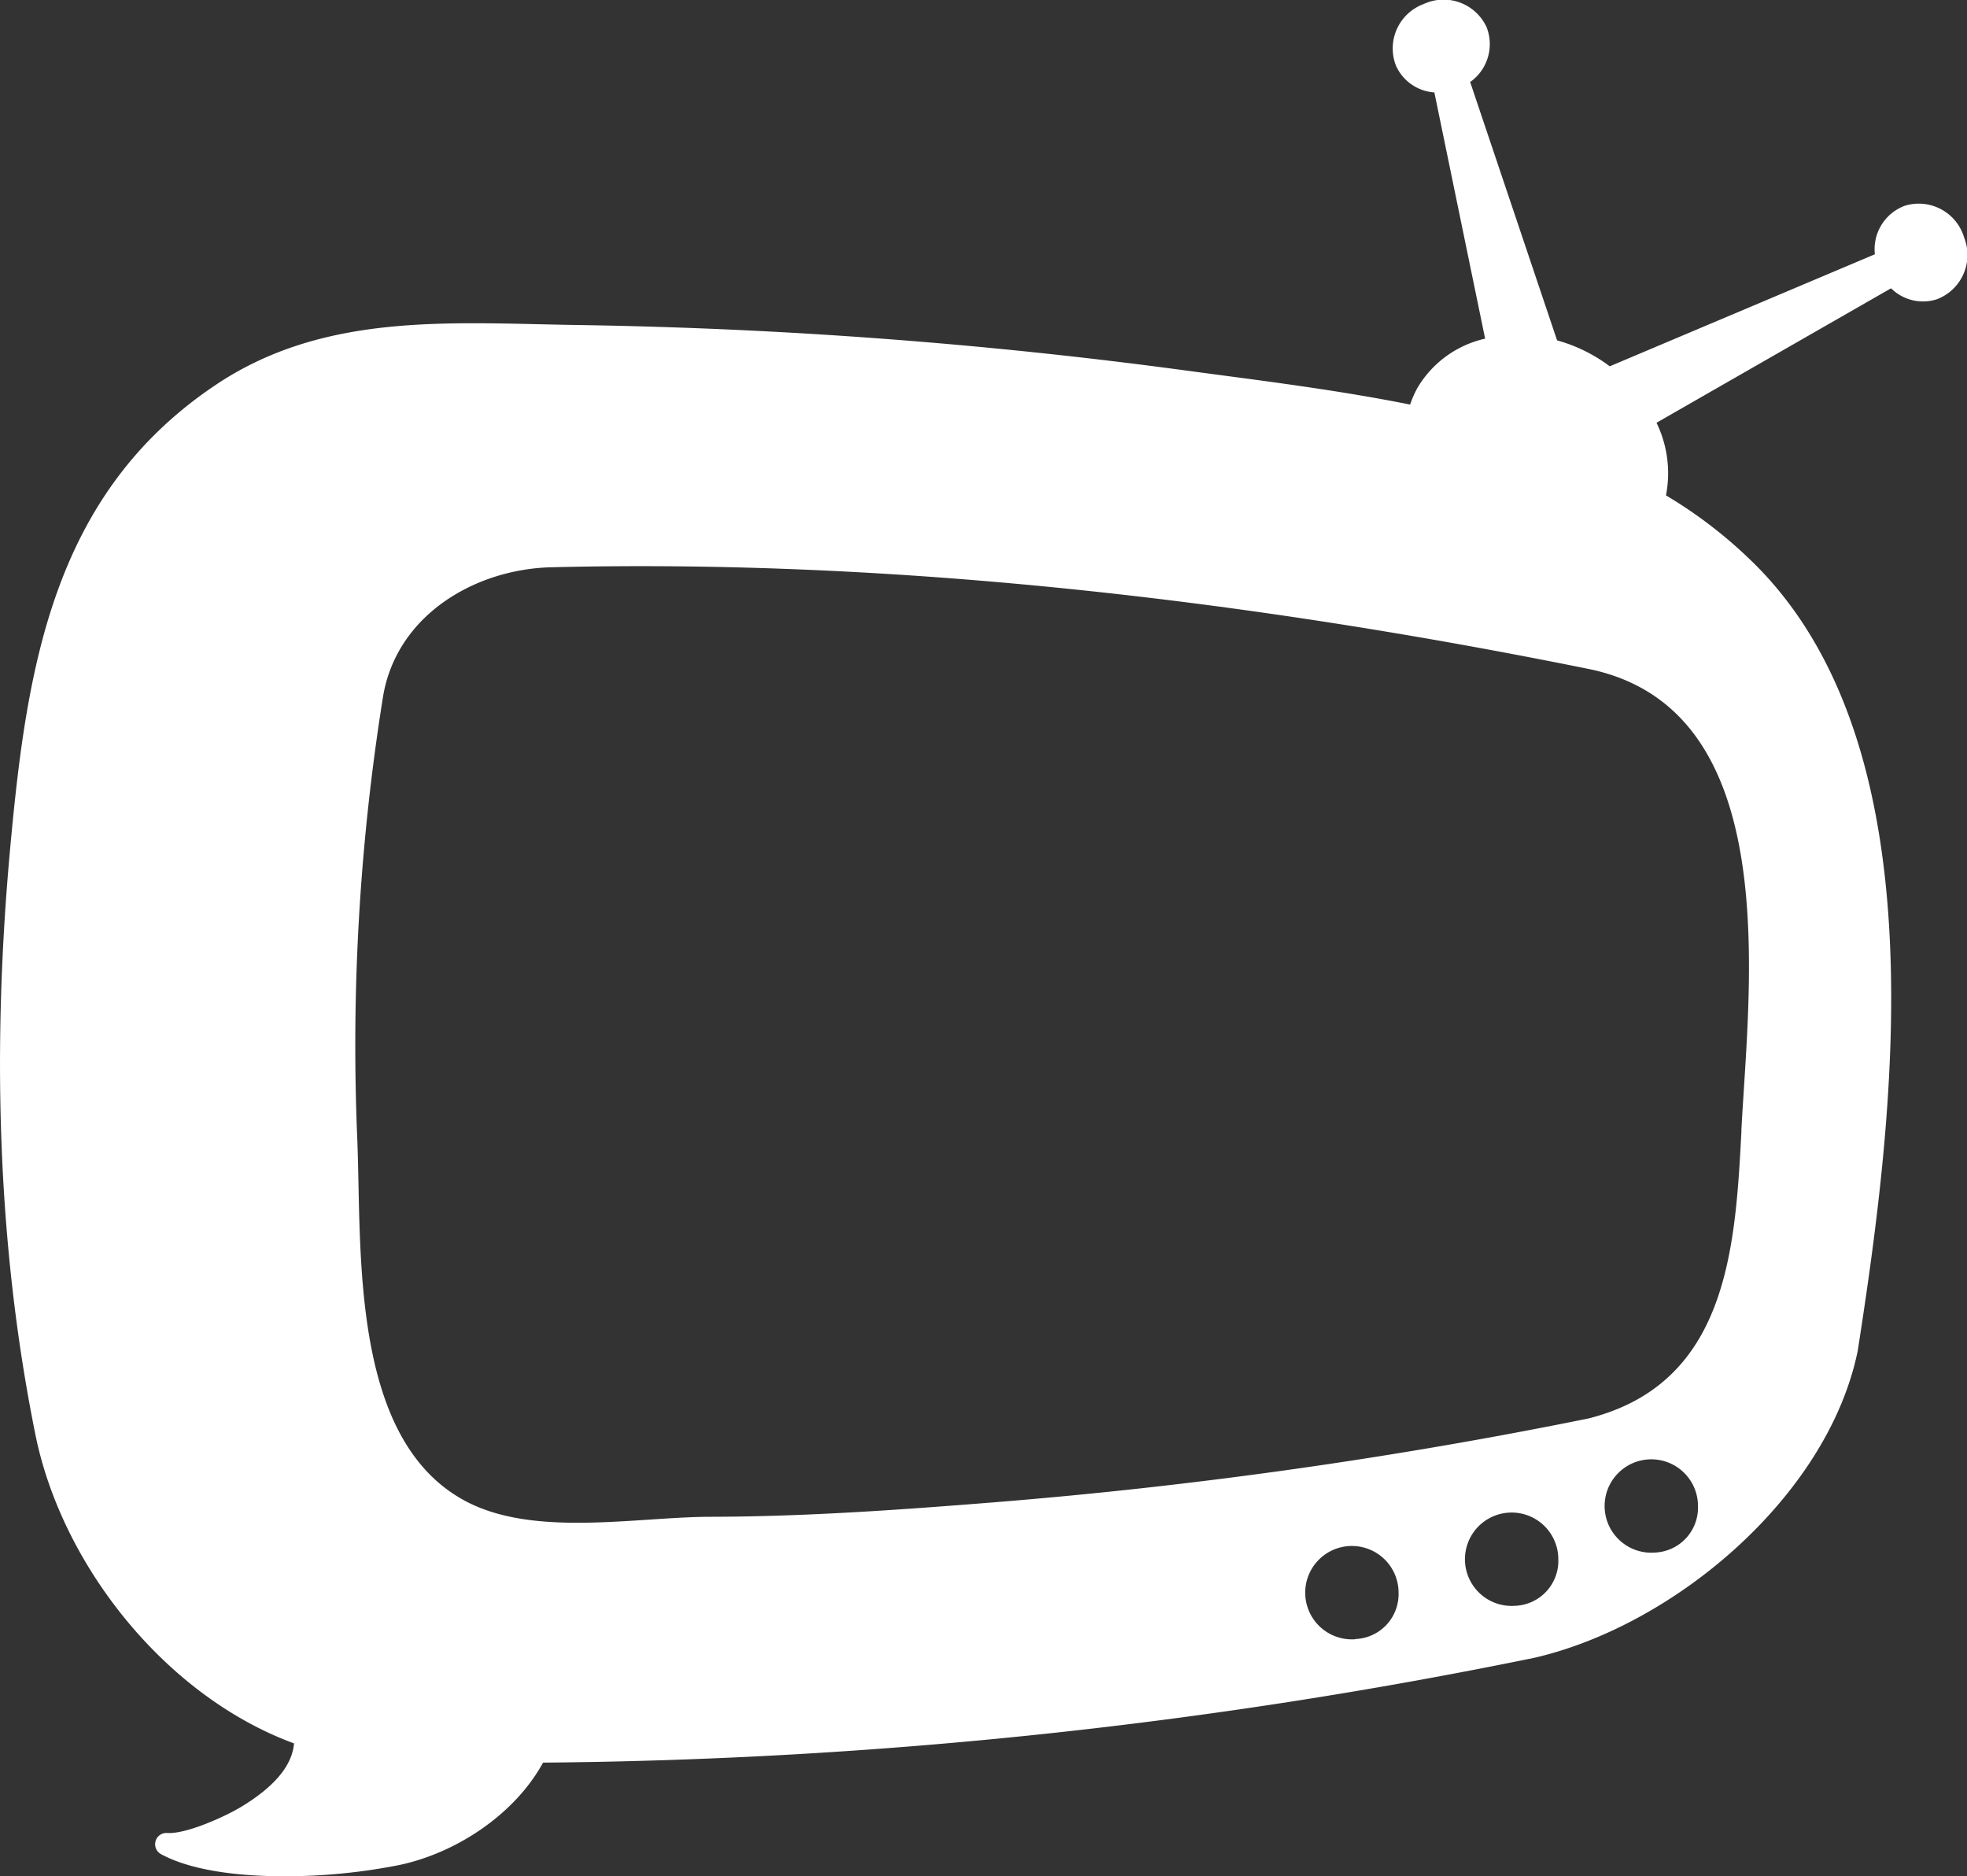 <svg xmlns="http://www.w3.org/2000/svg" viewBox="0 0 207.73 198.12"><rect x="0" y="0" width="207.73" height="198.12" fill="#333333" stroke="none"/><defs><style>.cls-1{fill:#fff;}</style></defs><g id="レイヤー_2" data-name="レイヤー 2"><g id="レイヤー_1-2" data-name="レイヤー 1"><path class="cls-1" d="M207.43,25.09a5,5,0,0,0-6.25-3.37A4.89,4.89,0,0,0,198,26.85L170,38.68a15.55,15.55,0,0,0-1.64-1.09,16.62,16.62,0,0,0-3.92-1.65L155.26,8.66A4.9,4.9,0,0,0,157,2.88,5,5,0,0,0,150.34.43a5,5,0,0,0-2.93,6.47,4.79,4.79,0,0,0,4.07,2.86l5.36,26a11.13,11.13,0,0,0-7.12,5.15,10.39,10.39,0,0,0-.8,1.81c-7.9-1.58-15.9-2.55-23.33-3.55A541.58,541.58,0,0,0,61,34.32c-13.32-.2-26.73-1.42-38.29,6.37C5.64,52.16,2.85,70.33,1.1,89.29-.82,110-.39,131.07,3.74,151.49c2.78,13.74,13.68,27.58,27.31,32.6-.19,2.32-2.05,4.57-5.58,6.7h0c-1.65,1-5.78,2.89-7.81,2.76a1.19,1.19,0,0,0-.66,2.23c3.13,1.71,8.06,2.34,13,2.34a62.15,62.15,0,0,0,12.18-1.19c6-1.27,12.18-5.34,15.17-10.81a544.52,544.52,0,0,0,104.69-11.07c14.81-3.41,31-17.07,34.15-32.41C200,118.13,204.94,79.73,185.74,60a48.24,48.24,0,0,0-9.8-7.69,12.2,12.2,0,0,0-1-7.67l24.77-14.2a4.79,4.79,0,0,0,4.84,1.16A5,5,0,0,0,207.43,25.09Zm-64.29,148a4.93,4.93,0,1,1,4.56-4.92A4.75,4.75,0,0,1,143.14,173.07ZM160,169.56a4.93,4.93,0,1,1,4.57-4.92A4.75,4.75,0,0,1,160,169.56Zm14.75-5.62a4.93,4.93,0,1,1,4.57-4.92A4.75,4.75,0,0,1,174.74,163.94Zm9.16-44.54c-.65,12.52-1.49,26.68-16.16,30.38a530,530,0,0,1-62.6,8.84c-10,.8-20,1.52-30,1.54-3.29,0-7,.38-10.83.55-5.38.24-10.83.07-15.11-2.18C36.82,152,38.23,131.7,37.72,120a233.12,233.12,0,0,1,2.71-46.31C41.8,65,50.12,60.1,58.21,59.9,94.65,59,132,63.4,167.74,70.63,188.6,74.86,184.69,104.11,183.9,119.4Z"/></g></g></svg>